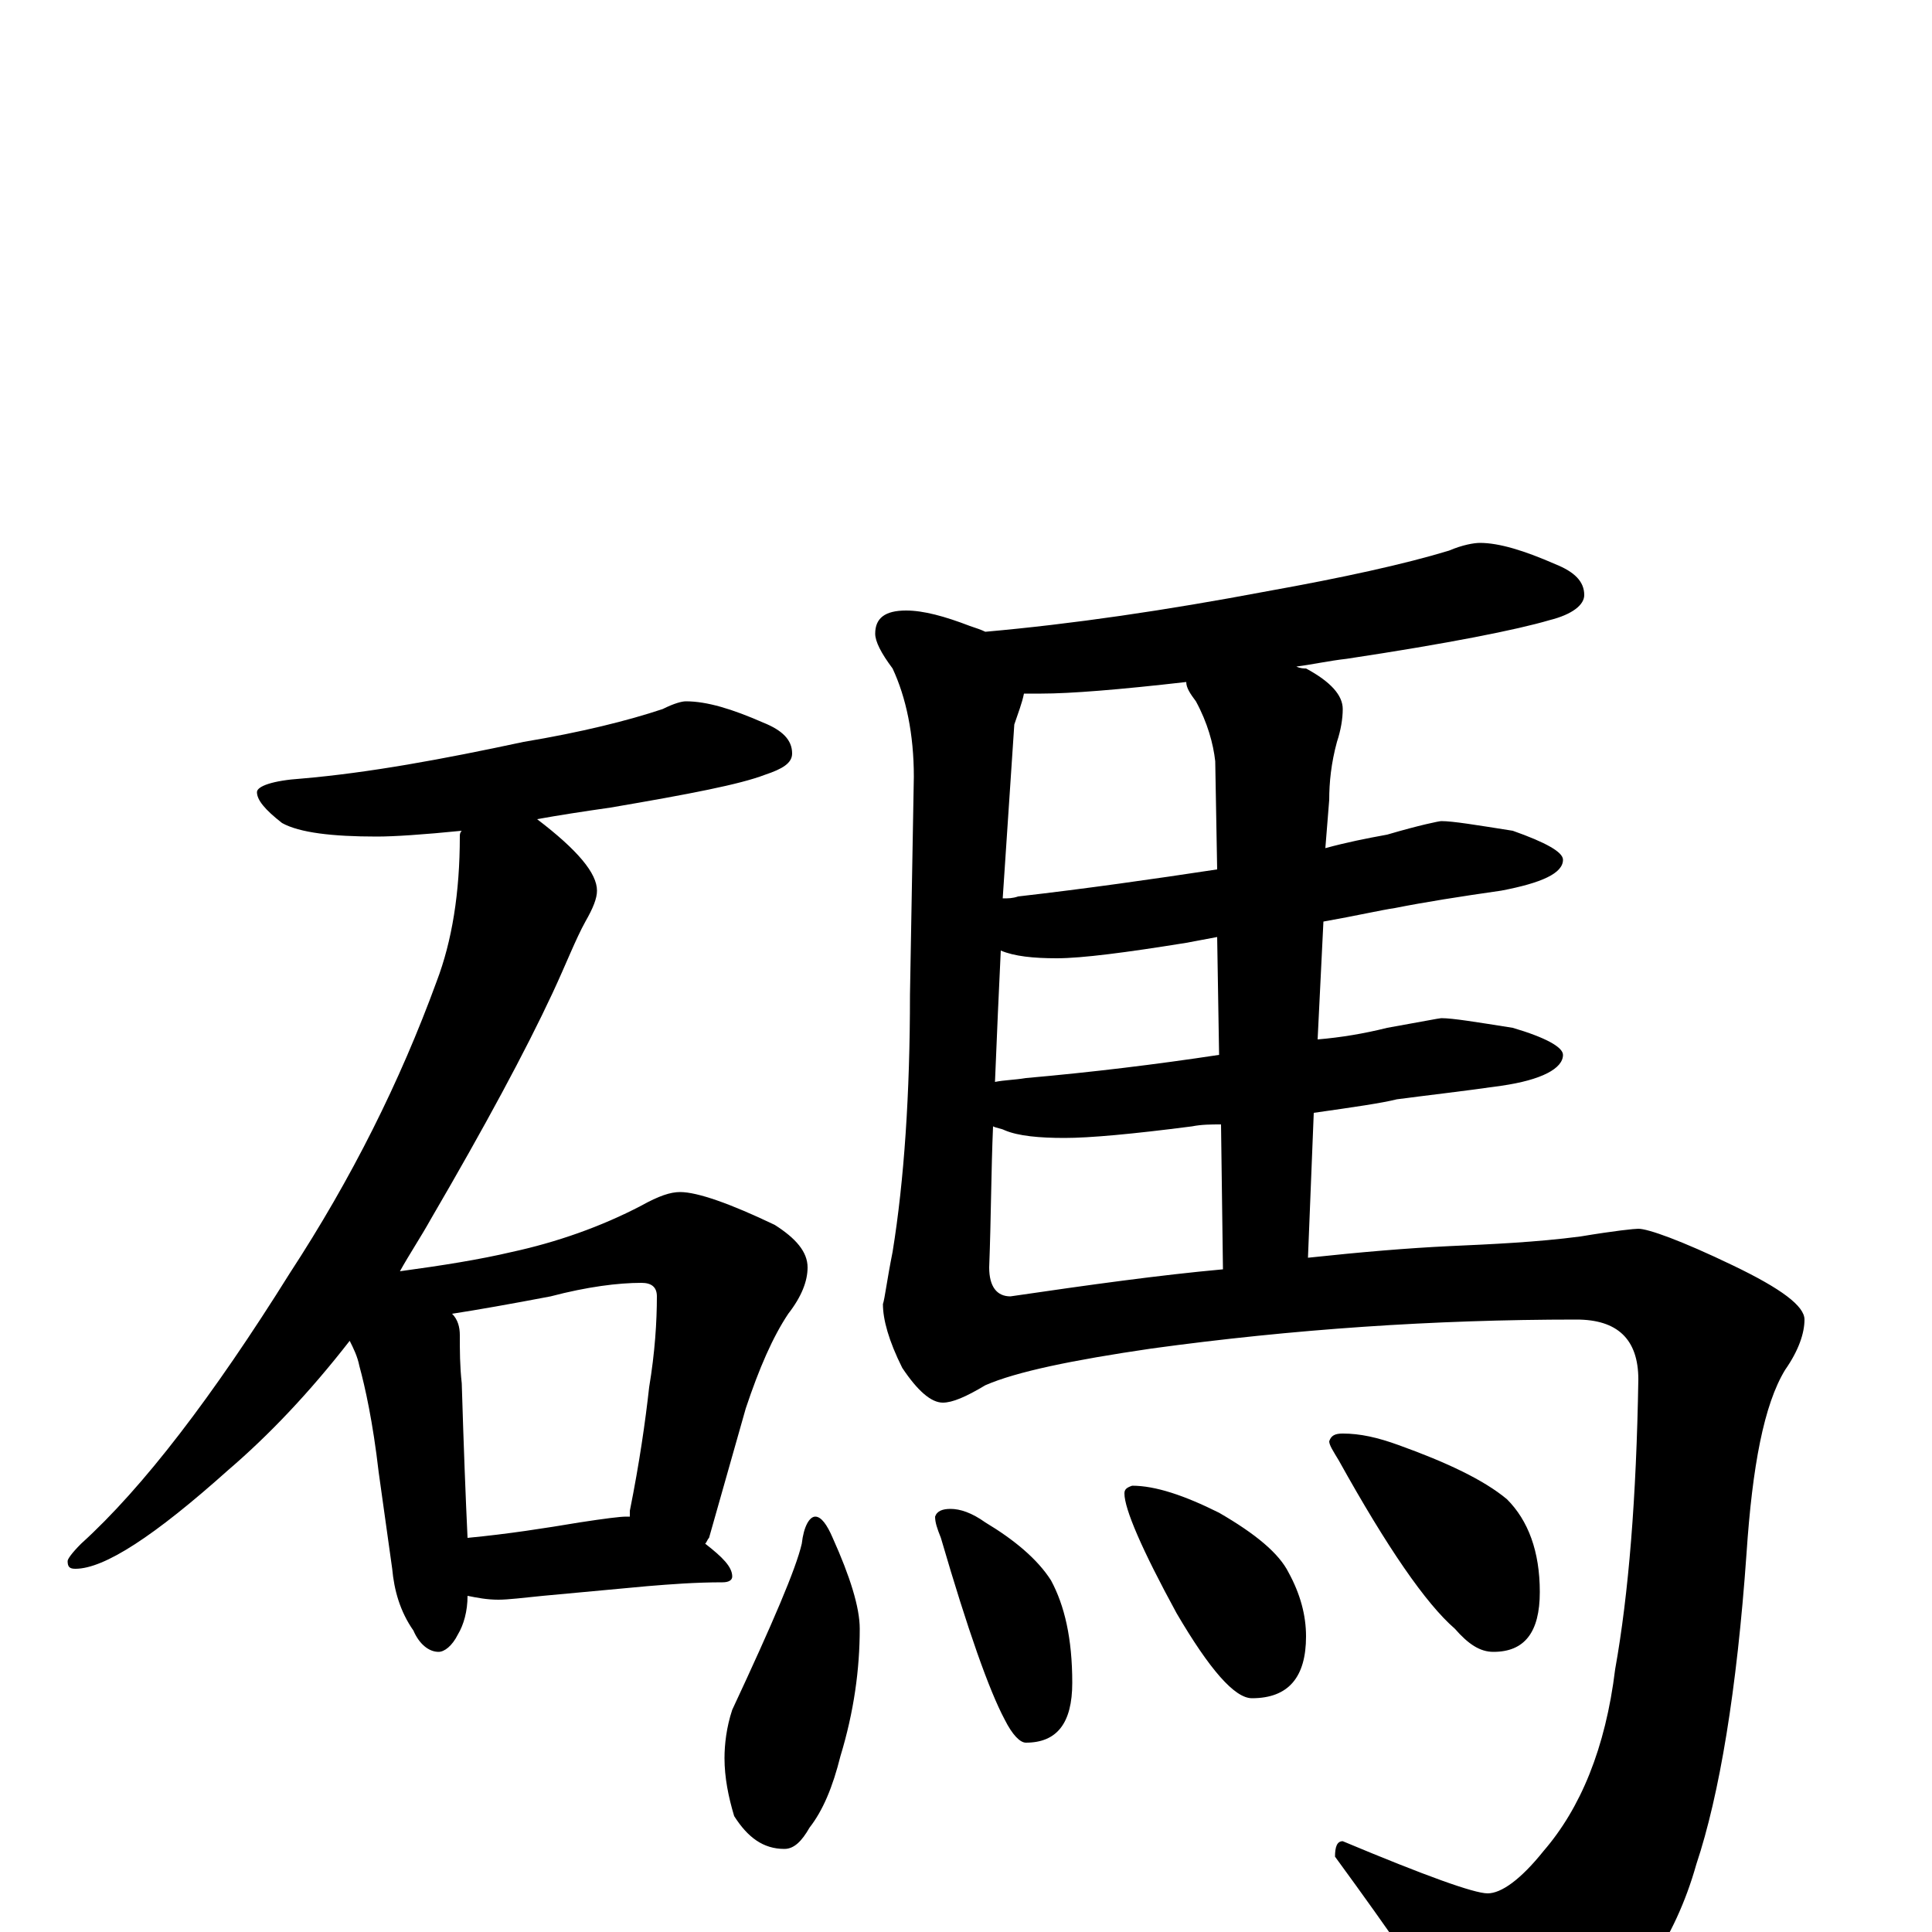 <?xml version="1.0" encoding="utf-8" ?>
<!DOCTYPE svg PUBLIC "-//W3C//DTD SVG 1.1//EN" "http://www.w3.org/Graphics/SVG/1.1/DTD/svg11.dtd">
<svg version="1.1" id="Layer_1" xmlns="http://www.w3.org/2000/svg" xmlns:xlink="http://www.w3.org/1999/xlink" x="0px" y="145px" width="1000px" height="1000px" viewBox="0 0 1000 1000" enable-background="new 0 0 1000 1000" xml:space="preserve">
<g id="Layer_1">
<path id="glyph" transform="matrix(1 0 0 -1 0 1000)" d="M355,637C366,637 379,633 395,626C405,622 410,617 410,610C410,605 405,602 396,599C383,594 357,589 316,582C302,580 289,578 278,576C299,560 309,548 309,539C309,535 307,530 303,523C298,514 293,501 286,486C272,456 251,417 223,369C218,360 212,351 207,342C229,345 248,348 265,352C288,357 311,365 332,376C341,381 347,383 352,383C361,383 378,377 401,366C412,359 418,352 418,344C418,337 415,329 408,320C400,308 393,292 386,271l-19,-67C366,203 366,202 365,201C374,194 379,189 379,184C379,182 377,181 374,181C360,181 347,180 335,179l-54,-5C271,173 263,172 258,172C252,172 247,173 242,174C242,166 240,159 237,154C234,148 230,145 227,145C222,145 217,149 214,156C207,166 204,177 203,188l-7,50C193,264 189,282 186,293C185,298 183,302 181,306C160,279 139,257 118,239C80,205 54,188 39,188C36,188 35,189 35,192C35,193 37,196 42,201C74,230 110,277 150,341C182,390 207,440 226,492C234,513 238,538 238,567C238,568 238,569 239,570C219,568 204,567 195,567C172,567 155,569 146,574C137,581 133,586 133,590C133,593 141,596 156,597C191,600 229,607 271,616C301,621 325,627 343,633C349,636 353,637 355,637M242,204C263,206 282,209 300,212C313,214 321,215 324,215C325,215 325,215 326,215C326,216 326,217 326,218C331,243 334,264 336,282C339,300 340,316 340,329C340,334 337,336 332,336C320,336 304,334 285,329C264,325 247,322 234,320C237,317 238,313 238,309C238,301 238,293 239,284C240,251 241,225 242,204M766,719C776,719 789,715 805,708C815,704 820,699 820,692C820,687 814,682 802,679C785,674 750,667 697,659C688,658 679,656 671,655C673,654 675,654 676,654C689,647 695,640 695,633C695,628 694,622 692,616C689,605 688,595 688,586l-2,-25C697,564 707,566 718,568C735,573 745,575 746,575C752,575 764,573 783,570C800,564 809,559 809,555C809,548 798,543 777,539C756,536 737,533 722,530C715,529 702,526 685,523l-3,-61C694,463 706,465 718,468C735,471 745,473 746,473C752,473 764,471 783,468C800,463 809,458 809,454C809,447 798,441 777,438C756,435 738,433 723,431C715,429 701,427 680,424l-3,-75C705,352 729,354 750,355C772,356 795,357 818,360C836,363 846,364 848,364C853,364 870,358 897,345C922,333 934,324 934,317C934,310 931,301 924,291C913,273 907,241 904,196C899,125 890,71 878,35C867,-4 846,-34 816,-57C800,-68 787,-74 777,-74C771,-74 762,-64 749,-45C740,-30 721,-2 691,39C691,44 692,47 695,47C738,29 763,20 770,20C777,20 787,27 799,42C818,64 831,95 836,136C843,175 847,225 848,286C848,307 837,317 816,317C742,317 669,312 596,302C555,296 526,290 510,283C500,277 493,274 488,274C482,274 475,280 467,292C460,306 457,317 457,325C458,328 459,337 462,352C468,389 471,434 471,485l2,113C473,620 469,639 462,654C456,662 453,668 453,672C453,680 458,684 469,684C478,684 489,681 502,676C505,675 508,674 510,673C555,677 603,684 656,694C695,701 727,708 750,715C757,718 763,719 766,719M530,641C529,636 527,631 525,625C524,610 522,580 519,535C522,535 524,535 527,536C562,540 597,545 630,550l-1,56C628,615 625,626 619,637C616,641 614,644 614,647C579,643 554,641 539,641C536,641 533,641 530,641M518,508C517,487 516,465 515,440C520,441 525,441 531,442C565,445 598,449 631,454l-1,61C625,514 619,513 614,512C583,507 560,504 547,504C535,504 525,505 518,508M514,417C513,394 513,370 512,344C512,334 516,329 523,329C564,335 600,340 633,343l-1,75C627,418 622,418 617,417C586,413 564,411 551,411C538,411 527,412 520,415C518,416 516,416 514,417M422,215C425,215 428,211 431,204C440,184 445,168 445,157C445,136 442,114 435,91C431,75 426,63 419,54C415,47 411,43 406,43C395,43 387,49 380,60C377,70 375,80 375,90C375,97 376,106 379,115C400,160 412,188 415,201C416,210 419,215 422,215M492,219C497,219 503,217 510,212C525,203 537,193 544,182C551,169 555,152 555,129C555,108 547,98 531,98C528,98 524,102 520,110C512,125 501,156 487,204C485,209 484,212 484,215C485,218 488,219 492,219M586,231C598,231 613,226 631,217C650,206 662,196 667,186C673,175 676,164 676,153C676,132 667,121 648,121C639,121 626,136 609,165C591,198 582,219 582,227C582,229 583,230 586,231M695,258C704,258 713,256 724,252C749,243 768,234 780,224C791,213 797,197 797,176C797,155 789,145 773,145C766,145 760,149 753,157C738,170 718,199 693,244C690,249 688,252 688,254C689,257 691,258 695,258z"/>
</g>
</svg>
